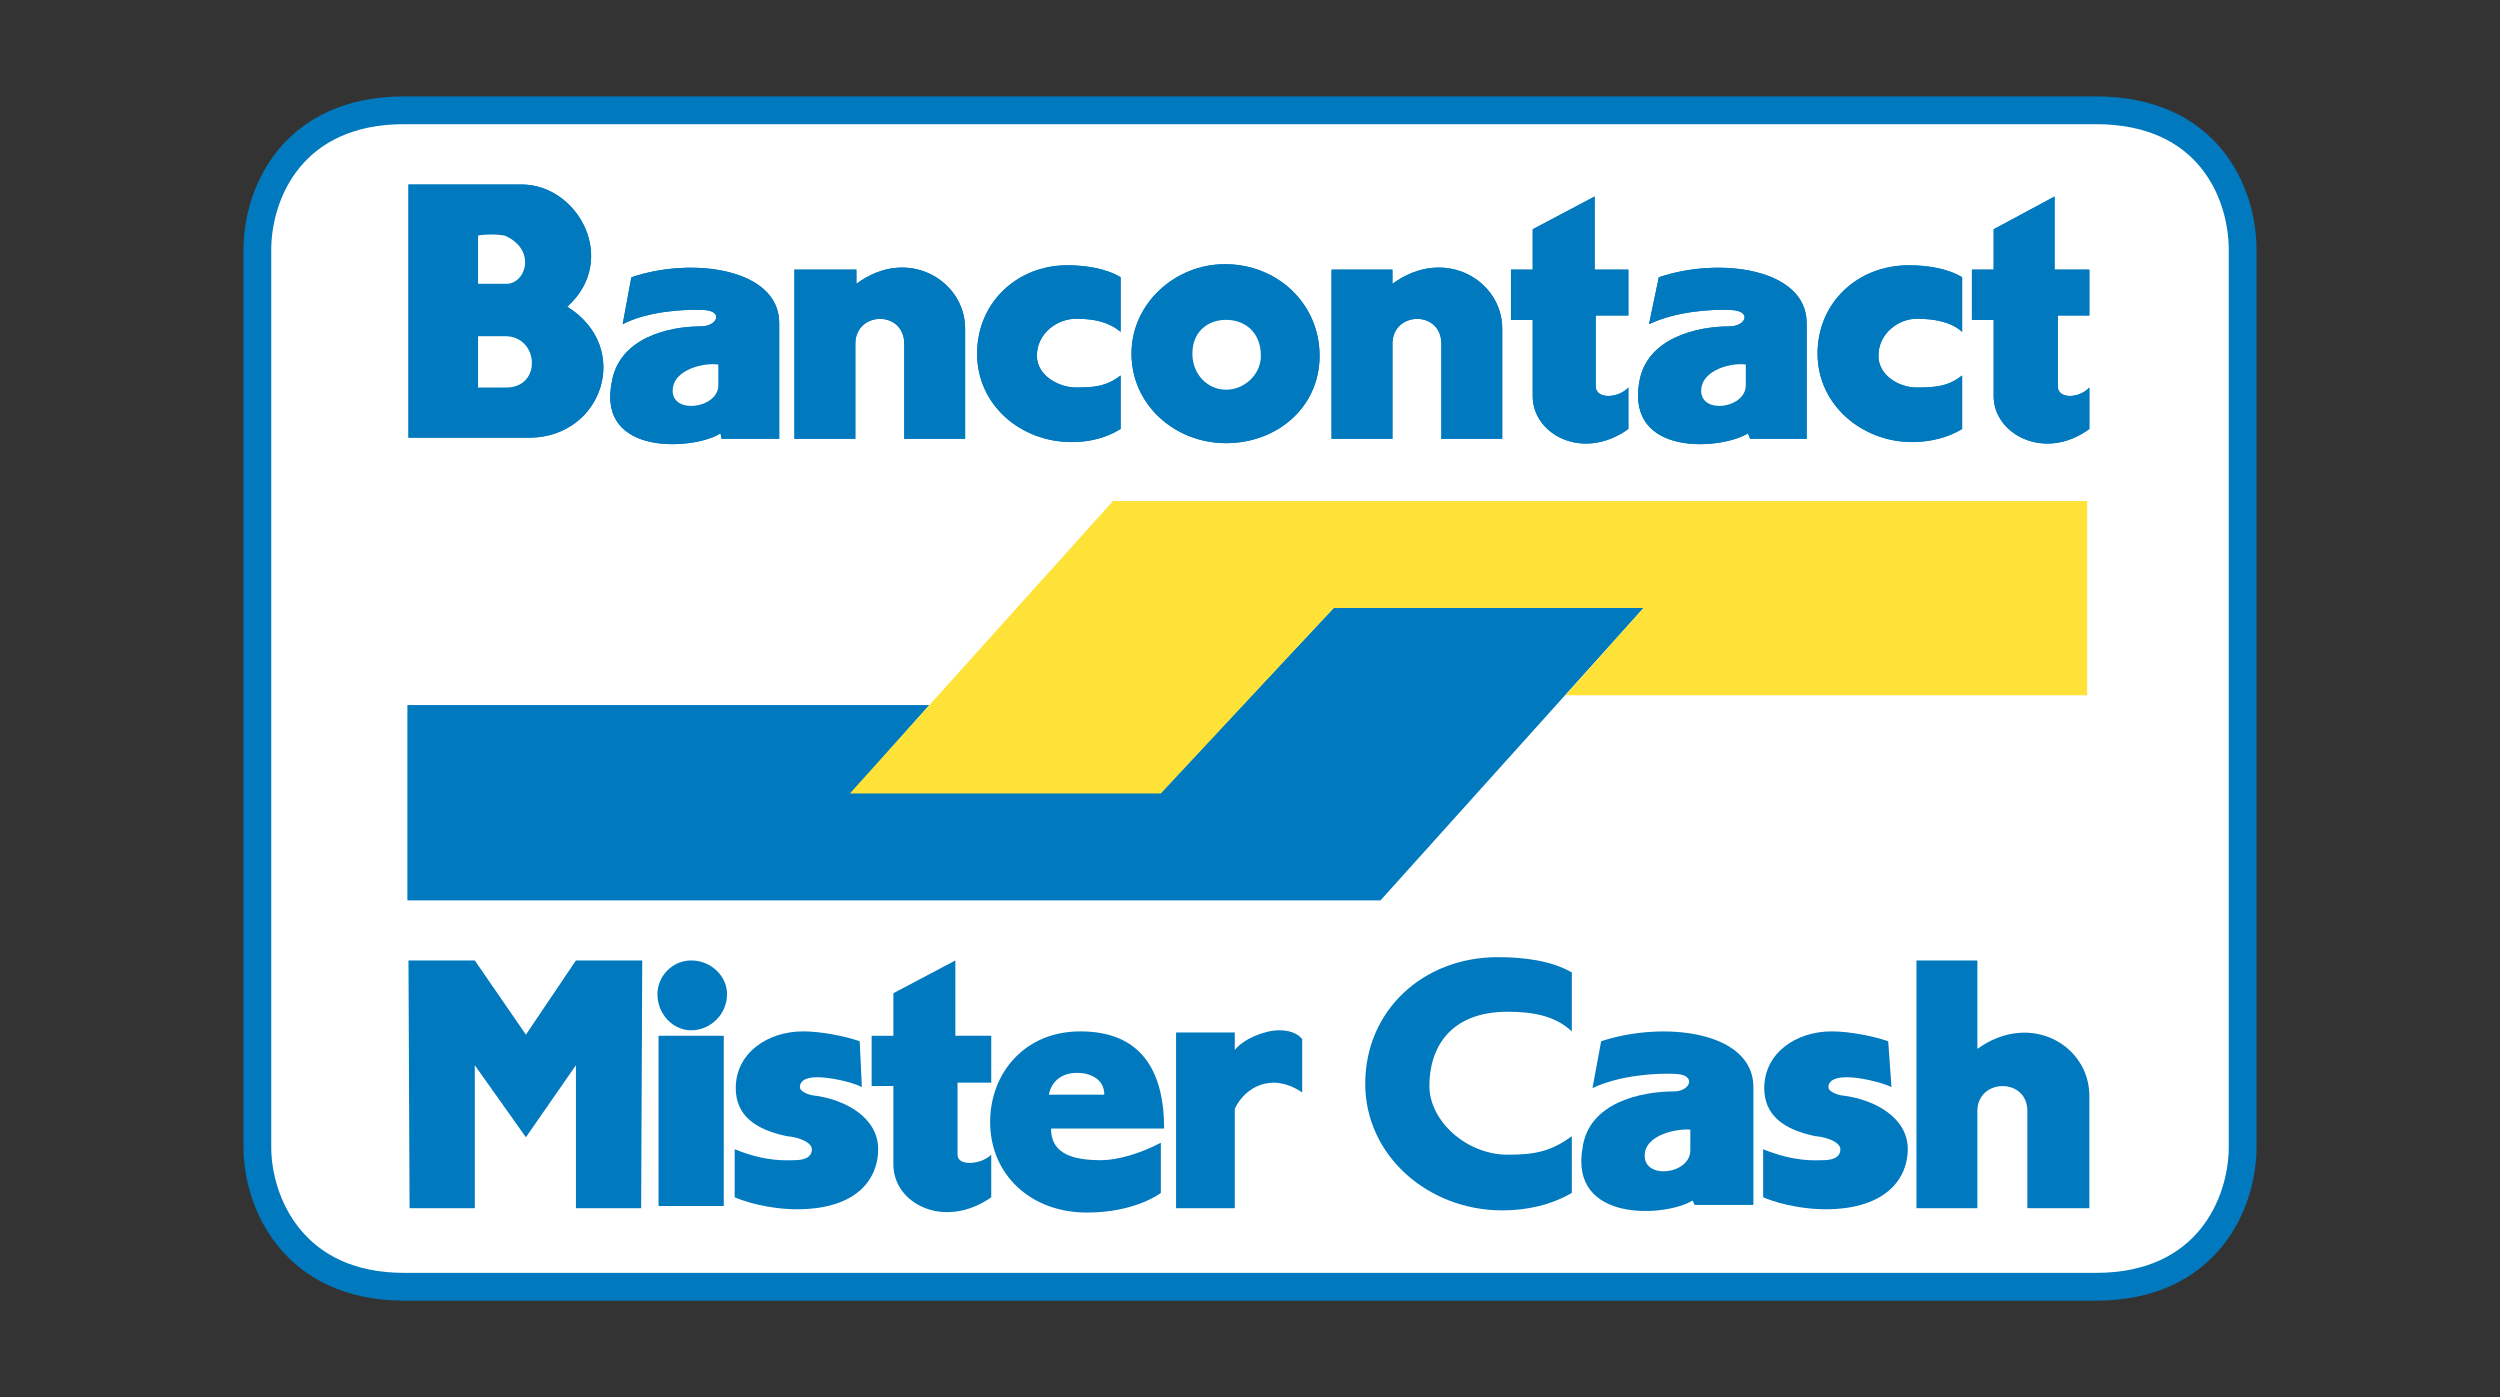 <?xml version="1.0" encoding="utf-8"?>
<!-- Generator: Adobe Illustrator 15.1.0, SVG Export Plug-In . SVG Version: 6.00 Build 0)  -->
<!DOCTYPE svg PUBLIC "-//W3C//DTD SVG 1.1//EN" "http://www.w3.org/Graphics/SVG/1.1/DTD/svg11.dtd">
<svg version="1.1" id="Layer_1" xmlns="http://www.w3.org/2000/svg" xmlns:xlink="http://www.w3.org/1999/xlink" x="0px" y="0px"
	 width="170px" height="95px" viewBox="0 0 170 95" enable-background="new 0 0 170 95" xml:space="preserve">
<rect x="0" y="0" width="170" height="95" fill="#333333" stroke="none"/>
<g id="Bancontact_Mr_Cash">
	
		<path fill-rule="evenodd" clip-rule="evenodd" fill="#FFFFFF" stroke="#0079BE" stroke-width="1.889" stroke-miterlimit="2.613" d="
		M85,7.5h57.519c7.615,0,9.981,5.566,9.981,9.499V78c0,3.786-2.366,9.5-9.981,9.5H27.481c-7.542,0-9.981-5.714-9.981-9.5V16.999
		c0-3.933,2.439-9.499,9.981-9.499H85L85,7.5z"/>
	<polygon fill-rule="evenodd" clip-rule="evenodd" fill="#0079BE" points="57.941,53.881 78.938,53.881 90.692,41.34 111.764,41.34 
		93.872,61.229 27.703,61.229 27.703,47.944 63.19,47.944 57.941,53.881 	"/>
	<polygon fill-rule="evenodd" clip-rule="evenodd" fill="#FFE237" points="111.764,41.34 90.692,41.34 78.938,53.956 57.793,53.956 
		75.684,34.068 141.928,34.068 141.928,47.277 106.44,47.277 111.764,41.34 	"/>
	<path fill-rule="evenodd" clip-rule="evenodd" fill="#0079BE" d="M133.425,29.17c-0.961,0.594-2.218,0.89-3.399,0.89
		c-3.401,0-6.432-2.523-6.432-6.011c0-3.488,2.734-6.011,6.209-6.011c1.258,0,2.661,0.223,3.622,0.816v3.71
		c-0.739-0.668-1.847-0.89-3.104-0.89c-1.183,0-2.588,0.964-2.588,2.523c0,1.336,1.405,2.152,2.588,2.152
		c1.33,0,2.144-0.074,3.104-0.816V29.17L133.425,29.17z"/>
	<path fill-rule="evenodd" clip-rule="evenodd" fill="#0079BE" d="M142.076,26.35v2.82c-3.031,2.226-6.507,0.371-6.507-2.227V21.75
		h-1.479v-3.414h1.479v-2.746l4.141-2.227v4.973h2.366v3.117h-2.146v4.824C139.931,27.166,141.41,27.092,142.076,26.35
		L142.076,26.35z"/>
	<path fill-rule="evenodd" clip-rule="evenodd" fill="#0079BE" d="M112.133,22.046l0.667-3.191
		c4.138-1.41,10.054-0.594,10.054,3.117v7.866h-3.845l-0.147-0.371c-1.774,1.113-8.281,1.632-7.394-3.488
		c0.519-3.042,3.992-3.784,6.137-3.784c1.109,0,1.553-1.039,0.146-1.113C116.495,21.006,113.981,21.155,112.133,22.046
		L112.133,22.046z"/>
	<path fill-rule="evenodd" clip-rule="evenodd" fill="#0079BE" d="M42.341,22.046l0.592-3.191c4.14-1.41,10.054-0.594,10.054,3.117
		v7.866h-3.918l-0.074-0.371c-1.7,1.113-8.428,1.632-7.393-3.488c0.518-3.042,3.918-3.784,6.063-3.784
		c1.109,0,1.552-1.039,0.222-1.113C46.629,21.006,44.042,21.155,42.341,22.046L42.341,22.046z"/>
	<path fill-rule="evenodd" clip-rule="evenodd" fill="#0079BE" d="M89.732,24.198c0,3.488-2.883,5.937-6.358,5.937
		s-6.432-2.598-6.432-6.085c0-3.414,2.957-6.085,6.358-6.085C86.849,17.964,89.732,20.636,89.732,24.198L89.732,24.198z"/>
	<path fill-rule="evenodd" clip-rule="evenodd" fill="#0079BE" d="M110.729,26.35v2.82c-3.105,2.226-6.505,0.371-6.505-2.227V21.75
		h-1.479v-3.414h1.479v-2.746l4.213-2.227v4.973h2.292v3.117h-2.219v4.824C108.51,27.166,110.063,27.092,110.729,26.35
		L110.729,26.35z"/>
	<path fill-rule="evenodd" clip-rule="evenodd" fill="#0079BE" d="M35.465,12.546c3.845,0,6.654,5.121,3.106,8.312
		c4.435,2.746,2.439,8.831-2.515,8.905h-8.28V12.546H35.465L35.465,12.546z"/>
	<path fill-rule="evenodd" clip-rule="evenodd" fill="#0079BE" d="M76.202,29.17c-0.961,0.594-2.07,0.89-3.327,0.89
		c-3.475,0-6.432-2.523-6.432-6.011c0-3.488,2.735-6.011,6.136-6.011c1.256,0,2.662,0.223,3.623,0.816v3.71
		c-0.813-0.668-1.774-0.89-3.031-0.89s-2.662,0.964-2.662,2.523c0,1.336,1.479,2.152,2.662,2.152c1.257,0,2.07-0.074,3.031-0.816
		V29.17L76.202,29.17z"/>
	<path fill-rule="evenodd" clip-rule="evenodd" fill="#0079BE" d="M65.629,22.342v7.495h-4.14v-6.457c0-2.3-3.327-2.226-3.327,0
		v6.457h-4.141V18.335h4.214V19.3C61.712,16.702,65.629,19.077,65.629,22.342L65.629,22.342z"/>
	<path fill-rule="evenodd" clip-rule="evenodd" fill="#0079BE" d="M102.152,22.342v7.495h-4.139v-6.457c0-2.3-3.327-2.226-3.327,0
		v6.457h-4.14V18.335h4.14V19.3C98.234,16.702,102.152,19.077,102.152,22.342L102.152,22.342z"/>
	<path fill-rule="evenodd" clip-rule="evenodd" fill="#0079BE" d="M117.751,21.081c1.406,0.074,0.963,1.113-0.146,1.113
		c-2.145,0-5.618,0.742-6.137,3.784c-0.888,5.121,5.619,4.601,7.394,3.488l0.147,0.371h3.845v-7.866
		c0-3.71-5.916-4.527-10.054-3.117l-0.667,3.191C113.981,21.155,116.495,21.006,117.751,21.081L117.751,21.081z"/>
	<path fill-rule="evenodd" clip-rule="evenodd" fill="#0079BE" d="M47.886,21.081c1.331,0.074,0.888,1.113-0.222,1.113
		c-2.144,0-5.545,0.742-6.063,3.784c-1.035,5.121,5.693,4.601,7.393,3.488l0.074,0.371h3.918v-7.866
		c0-3.71-5.915-4.527-10.054-3.117l-0.592,3.191C44.042,21.155,46.629,21.006,47.886,21.081L47.886,21.081z"/>
	<path fill-rule="evenodd" clip-rule="evenodd" fill="#0079BE" d="M83.3,17.964c-3.401,0-6.358,2.672-6.358,6.085
		c0,3.488,2.957,6.085,6.432,6.085s6.358-2.449,6.358-5.937C89.732,20.636,86.849,17.964,83.3,17.964L83.3,17.964z"/>
	<path fill-rule="evenodd" clip-rule="evenodd" fill="#0079BE" d="M108.51,26.276v-4.824h2.219v-3.117h-2.292v-4.973l-4.213,2.227
		v2.746h-1.479v3.414h1.479v5.194c0,2.597,3.4,4.453,6.505,2.227v-2.82C110.063,27.092,108.51,27.166,108.51,26.276L108.51,26.276z"
		/>
	<path fill-rule="evenodd" clip-rule="evenodd" fill="#0079BE" d="M27.776,12.546v17.217h8.28c4.954-0.074,6.95-6.16,2.515-8.905
		c3.548-3.191,0.739-8.312-3.106-8.312H27.776L27.776,12.546z"/>
	<path fill-rule="evenodd" clip-rule="evenodd" fill="#0079BE" d="M76.202,25.534c-0.961,0.742-1.774,0.816-3.031,0.816
		c-1.183,0-2.662-0.816-2.662-2.152c0-1.559,1.405-2.523,2.662-2.523s2.218,0.222,3.031,0.89v-3.71
		c-0.961-0.594-2.366-0.816-3.623-0.816c-3.401,0-6.136,2.523-6.136,6.011c0,3.488,2.957,6.011,6.432,6.011
		c1.257,0,2.366-0.296,3.327-0.89V25.534L76.202,25.534z"/>
	<path fill-rule="evenodd" clip-rule="evenodd" fill="#0079BE" d="M58.236,19.3v-0.964h-4.214v11.502h4.141v-6.457
		c0-2.226,3.327-2.3,3.327,0v6.457h4.14v-7.495C65.629,19.077,61.712,16.702,58.236,19.3L58.236,19.3z"/>
	<path fill-rule="evenodd" clip-rule="evenodd" fill="#0079BE" d="M94.686,19.3v-0.964h-4.14v11.502h4.14v-6.457
		c0-2.226,3.327-2.3,3.327,0v6.457h4.139v-7.495C102.152,19.077,98.234,16.702,94.686,19.3L94.686,19.3z"/>
	<path fill-rule="evenodd" clip-rule="evenodd" fill="#0079BE" d="M133.425,25.534c-0.961,0.742-1.774,0.816-3.104,0.816
		c-1.183,0-2.588-0.816-2.588-2.152c0-1.559,1.405-2.523,2.588-2.523c1.258,0,2.365,0.222,3.104,0.89v-3.71
		c-0.961-0.594-2.364-0.816-3.622-0.816c-3.475,0-6.209,2.523-6.209,6.011c0,3.488,3.03,6.011,6.432,6.011
		c1.182,0,2.438-0.296,3.399-0.89V25.534L133.425,25.534z"/>
	<path fill-rule="evenodd" clip-rule="evenodd" fill="#0079BE" d="M139.931,26.276v-4.824h2.146v-3.117h-2.366v-4.973l-4.141,2.227
		v2.746h-1.479v3.414h1.479v5.194c0,2.597,3.476,4.453,6.507,2.227v-2.82C141.41,27.092,139.931,27.166,139.931,26.276
		L139.931,26.276z"/>
	<path fill-rule="evenodd" clip-rule="evenodd" fill="#0079BE" d="M85.739,24.198c0,1.262-1.109,2.3-2.366,2.3
		s-2.292-1.039-2.292-2.449c0-1.484,1.035-2.3,2.292-2.3S85.739,22.565,85.739,24.198L85.739,24.198z"/>
	<path fill-rule="evenodd" clip-rule="evenodd" fill="#0079BE" d="M32.508,22.862h1.848c2.292,0,2.514,3.488,0.074,3.488h-1.922
		V22.862L32.508,22.862z"/>
	<path fill-rule="evenodd" clip-rule="evenodd" fill="#0079BE" d="M48.847,24.792v1.41c0,1.559-3.105,2.003-3.105,0.372
		C45.742,25.088,47.96,24.643,48.847,24.792L48.847,24.792z"/>
	<path fill-rule="evenodd" clip-rule="evenodd" fill="#0079BE" d="M118.714,24.792v1.41c0,1.559-3.032,2.003-3.032,0.372
		C115.682,25.088,117.899,24.643,118.714,24.792L118.714,24.792z"/>
	<path fill-rule="evenodd" clip-rule="evenodd" fill="#0079BE" d="M34.356,16.035C36.5,16.999,35.761,19.3,34.43,19.3h-1.922v-3.265
		C32.508,15.96,33.839,15.886,34.356,16.035L34.356,16.035z"/>
	<path fill-rule="evenodd" clip-rule="evenodd" fill="#FFFFFF" d="M83.374,21.75c-1.257,0-2.292,0.815-2.292,2.3
		c0,1.41,1.035,2.449,2.292,2.449s2.366-1.039,2.366-2.3C85.739,22.565,84.63,21.75,83.374,21.75L83.374,21.75z"/>
	<path fill-rule="evenodd" clip-rule="evenodd" fill="#FFFFFF" d="M115.682,26.573c0,1.632,3.032,1.187,3.032-0.372v-1.41
		C117.899,24.643,115.682,25.088,115.682,26.573L115.682,26.573z"/>
	<path fill-rule="evenodd" clip-rule="evenodd" fill="#FFFFFF" d="M32.508,16.035V19.3h1.922c1.331,0,2.07-2.301-0.074-3.265
		C33.839,15.886,32.508,15.96,32.508,16.035L32.508,16.035z"/>
	<path fill-rule="evenodd" clip-rule="evenodd" fill="#FFFFFF" d="M45.742,26.573c0,1.632,3.105,1.187,3.105-0.372v-1.41
		C47.96,24.643,45.742,25.088,45.742,26.573L45.742,26.573z"/>
	<path fill-rule="evenodd" clip-rule="evenodd" fill="#FFFFFF" d="M32.508,26.35h1.922c2.44,0,2.218-3.488-0.074-3.488h-1.848V26.35
		L32.508,26.35z"/>
	<path fill-rule="evenodd" clip-rule="evenodd" fill="#0079BE" d="M79.16,76.739c0-4.007-1.627-6.605-5.693-6.605
		c-3.845,0-6.137,2.894-6.137,6.16c0,3.562,2.735,6.16,6.58,6.16c3.327,0,5.027-1.335,5.027-1.335v-3.414
		c-1.405,0.743-2.957,1.188-4.066,1.188c-2.218,0-3.401-0.595-3.401-2.153H79.16L79.16,76.739z"/>
	<polygon fill-rule="evenodd" clip-rule="evenodd" fill="#0079BE" points="35.761,77.333 39.163,72.435 39.163,82.156 
		43.598,82.156 43.672,65.311 39.163,65.311 35.761,70.357 32.286,65.311 27.776,65.311 27.851,82.156 32.286,82.156 32.286,72.435 
		35.761,77.333 	"/>
	<path fill-rule="evenodd" clip-rule="evenodd" fill="#0079BE" d="M83.965,75.404c0.444-0.965,1.405-1.781,2.662-1.781
		c0.665,0,1.405,0.296,1.922,0.668v-3.636c-0.37-0.445-0.961-0.595-1.553-0.595c-1.035,0-2.44,0.595-3.031,1.336v-1.187h-3.992
		v11.947h3.992V75.404L83.965,75.404z"/>
	<path fill-rule="evenodd" clip-rule="evenodd" fill="#0079BE" d="M49.957,81.414c1.404,0.595,3.104,0.817,4.214,0.817
		c4.288,0,5.545-2.226,5.545-4.082c0-2.153-2.218-3.34-4.214-3.636c-0.296,0-1.11-0.223-1.11-0.595c0-0.296,0.222-0.667,1.183-0.667
		c0.813,0,2.292,0.297,3.032,0.667l-0.148-3.116c-1.108-0.371-2.661-0.668-3.844-0.668c-2.44,0-4.584,1.485-4.584,3.859
		c0,1.855,1.331,2.821,3.475,3.266c0.887,0.073,1.7,0.445,1.7,0.89c0,0.593-0.591,0.743-1.183,0.743
		c-0.517,0-1.848,0.148-4.065-0.743V81.414L49.957,81.414z"/>
	<path fill-rule="evenodd" clip-rule="evenodd" fill="#0079BE" d="M65.112,78.52v-4.897h2.292v-3.191h-2.44v-5.121l-4.214,2.226
		v2.896h-1.479v3.414h1.479v5.343c0,2.672,3.475,4.453,6.654,2.226V78.52C66.739,79.188,65.112,79.337,65.112,78.52L65.112,78.52z"
		/>
	<polygon fill-rule="evenodd" clip-rule="evenodd" fill="#0079BE" points="49.216,82.008 49.216,70.432 44.781,70.432 
		44.781,82.008 49.216,82.008 	"/>
	<path fill-rule="evenodd" clip-rule="evenodd" fill="#0079BE" d="M46.999,70.06c1.331,0,2.44-1.113,2.44-2.449
		c0-1.261-1.109-2.3-2.44-2.3c-1.257,0-2.292,1.04-2.292,2.3C44.707,68.947,45.742,70.06,46.999,70.06L46.999,70.06z"/>
	<path fill-rule="evenodd" clip-rule="evenodd" fill="#0079BE" d="M119.896,81.414c1.404,0.595,3.104,0.817,4.215,0.817
		c4.287,0,5.618-2.226,5.618-4.082c0-2.153-2.22-3.34-4.288-3.636c-0.296,0-1.109-0.223-1.109-0.595
		c0-0.296,0.222-0.667,1.257-0.667c0.813,0,2.218,0.297,3.031,0.667l-0.222-3.116c-1.108-0.371-2.661-0.668-3.845-0.668
		c-2.44,0-4.583,1.485-4.583,3.859c0,1.855,1.33,2.821,3.474,3.266c0.888,0.073,1.701,0.445,1.701,0.89
		c0,0.593-0.592,0.743-1.184,0.743c-0.518,0-1.849,0.148-4.065-0.743V81.414L119.896,81.414z"/>
	<path fill-rule="evenodd" clip-rule="evenodd" fill="#0079BE" d="M106.884,77.259c-1.405,1.038-2.514,1.261-4.362,1.261
		c-2.811,0-5.324-2.301-5.324-4.675c0-2.598,1.405-5.046,5.324-5.046c1.774,0,3.252,0.296,4.362,1.335v-4.007
		c-1.405-0.817-3.327-1.04-5.027-1.04c-5.102,0-9.02,3.636-9.02,8.608c0,4.899,4.288,8.61,9.315,8.61
		c1.701,0,3.328-0.372,4.732-1.188V77.259L106.884,77.259z"/>
	<path fill-rule="evenodd" clip-rule="evenodd" fill="#0079BE" d="M113.981,73.028c1.404,0.075,0.961,1.188-0.148,1.188
		c-2.218,0-5.766,0.743-6.21,3.784c-0.961,5.196,5.693,4.75,7.468,3.638l0.147,0.296h3.993v-8.015c0-3.784-6.063-4.526-10.352-3.116
		l-0.591,3.191C110.138,73.103,112.725,72.954,113.981,73.028L113.981,73.028z"/>
	<path fill-rule="evenodd" clip-rule="evenodd" fill="#0079BE" d="M134.461,71.322v-6.012h-4.141v16.846h4.141v-6.605
		c0-2.226,3.4-2.3,3.4,0v6.605h4.215v-7.643C142.076,71.1,138.083,68.724,134.461,71.322L134.461,71.322z"/>
	<path fill-rule="evenodd" clip-rule="evenodd" fill="#FFFFFF" d="M71.322,74.438c0.222-1.113,1.109-1.485,1.922-1.485
		c0.813,0,1.849,0.372,1.849,1.485H71.322L71.322,74.438z"/>
	<path fill-rule="evenodd" clip-rule="evenodd" fill="#FFFFFF" d="M114.942,76.814v1.41c0,1.631-3.104,2.003-3.104,0.371
		C111.838,77.11,114.13,76.739,114.942,76.814L114.942,76.814z"/>
</g>
</svg>
